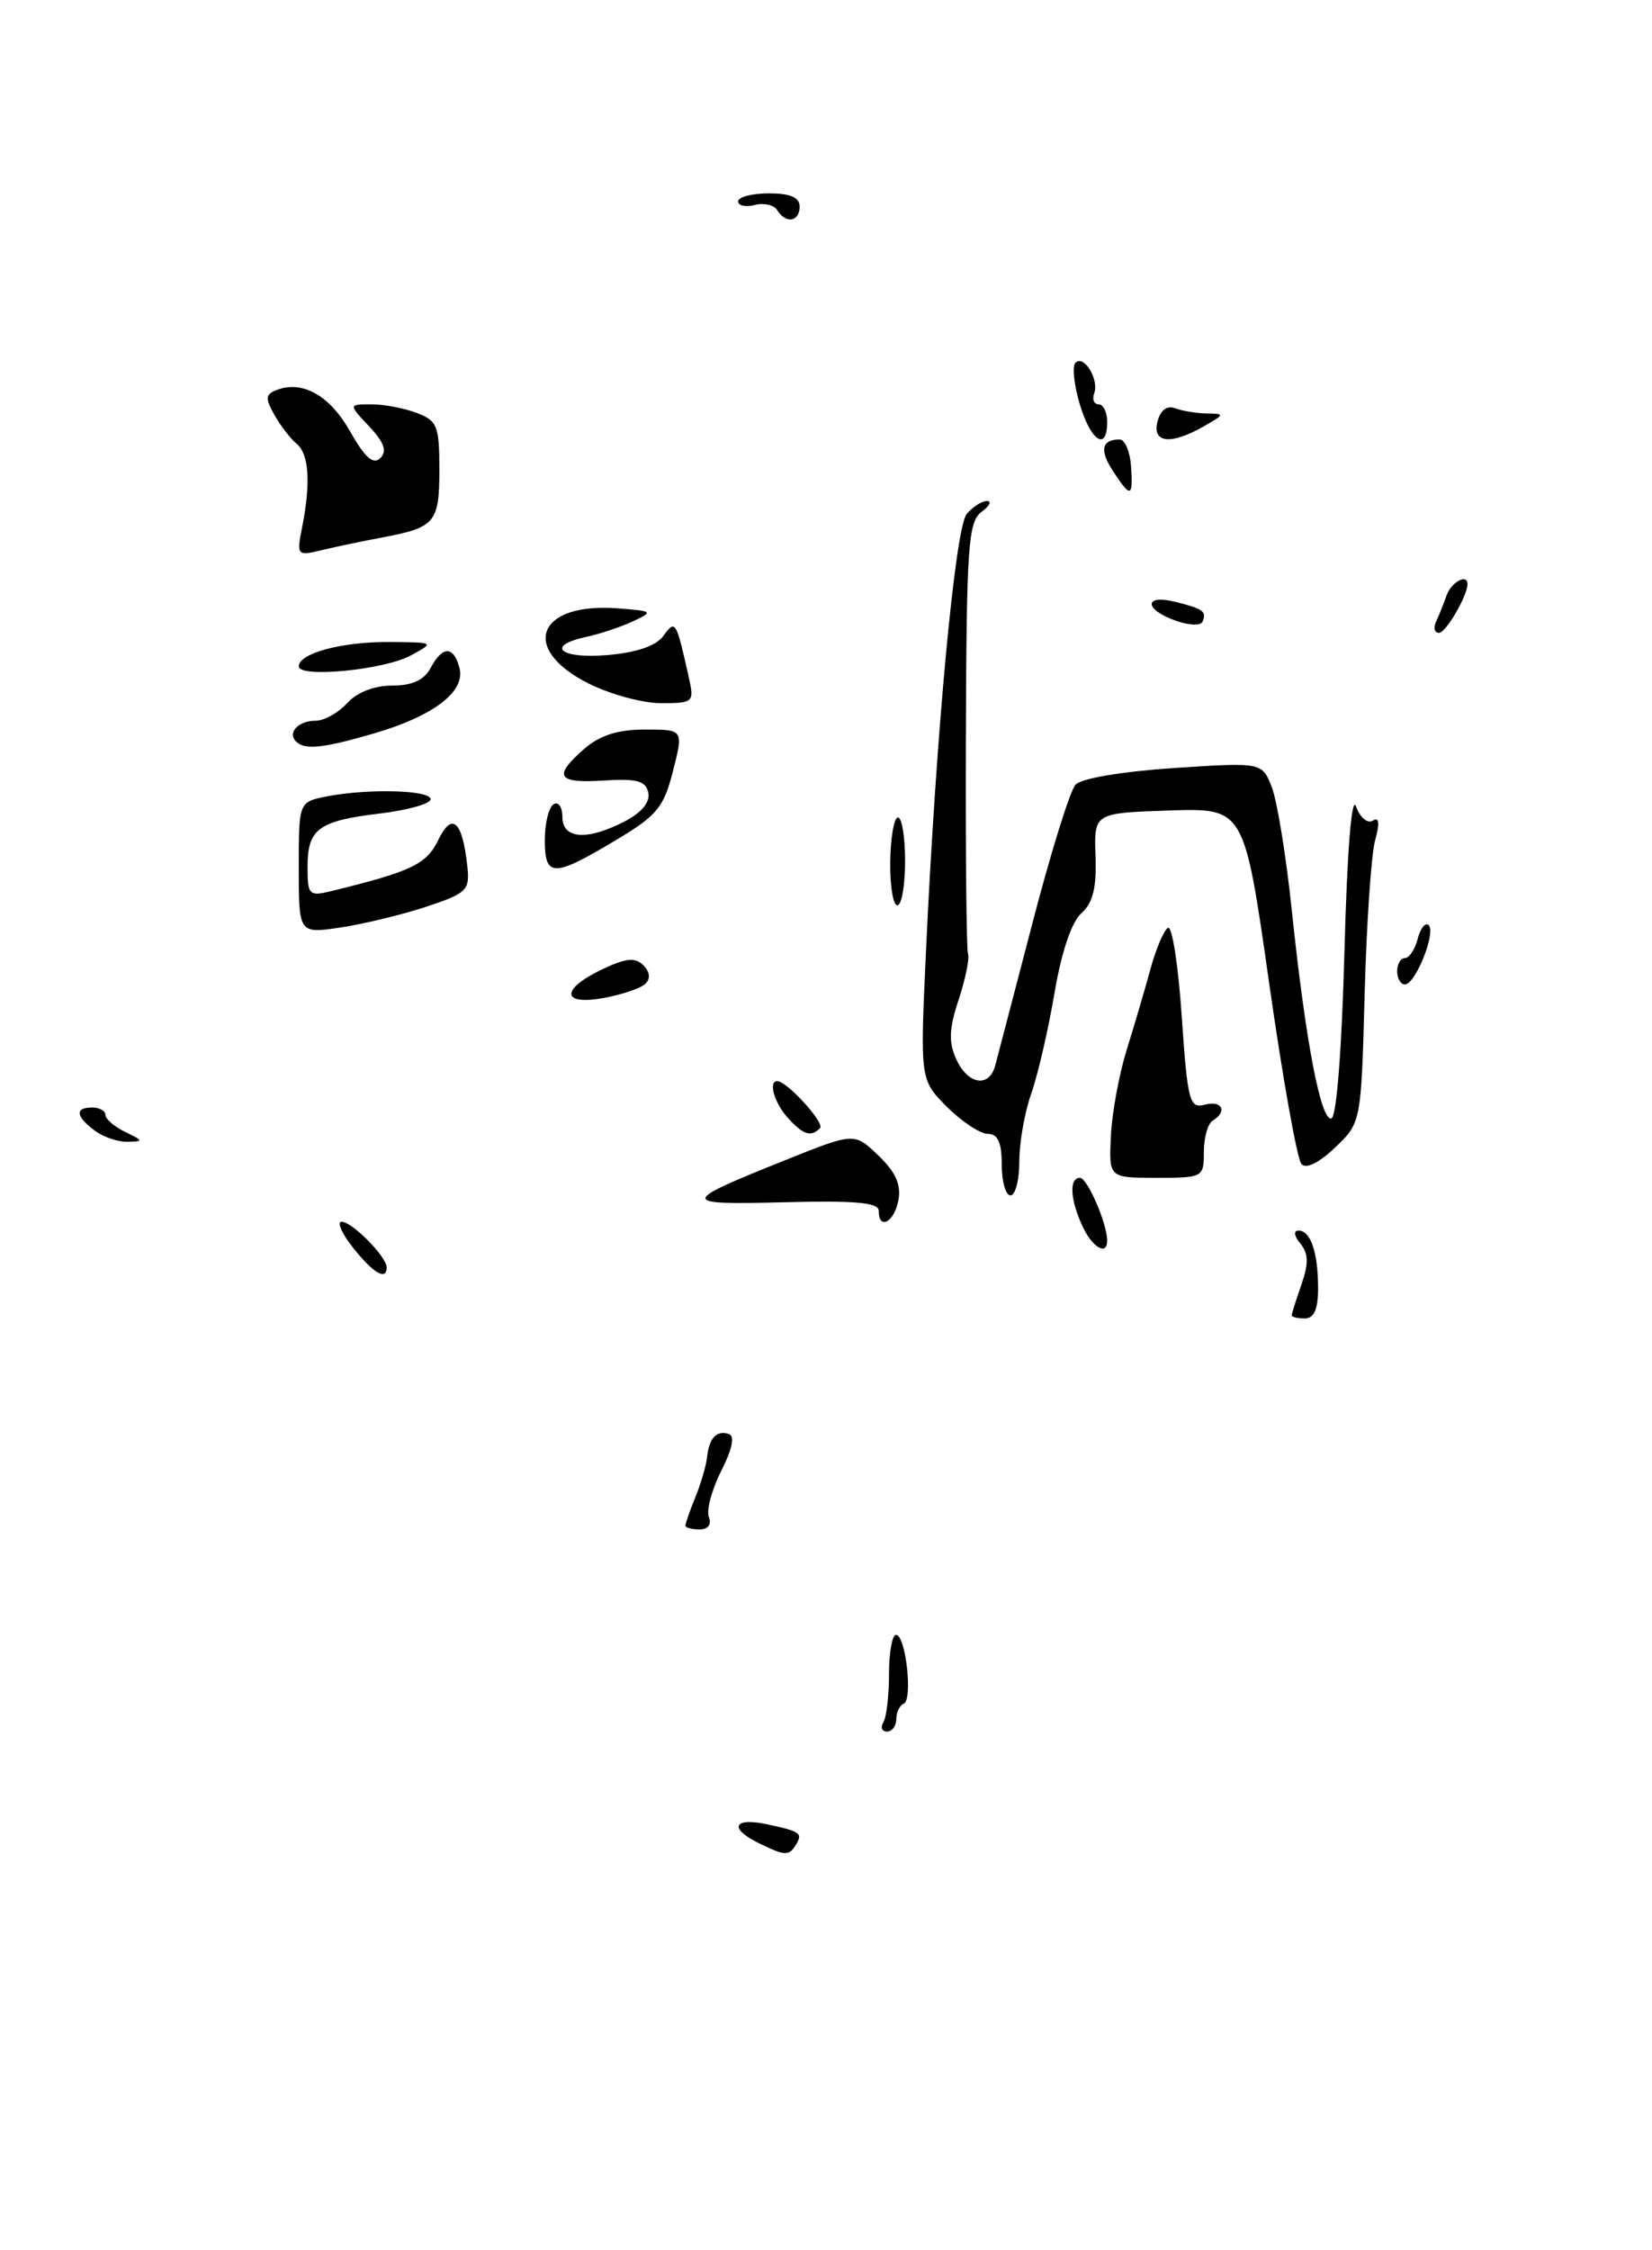 <?xml version="1.0" encoding="UTF-8" standalone="no"?>
<!DOCTYPE svg PUBLIC "-//W3C//DTD SVG 1.1//EN" "http://www.w3.org/Graphics/SVG/1.1/DTD/svg11.dtd" >
<svg xmlns="http://www.w3.org/2000/svg" xmlns:xlink="http://www.w3.org/1999/xlink" version="1.1" viewBox="0 0 188 256">
 <g >
 <path fill="currentColor"
d=" M 73.45 111.92 C 74.05 111.34 73.96 110.56 73.21 109.81 C 72.29 108.89 71.22 109.00 68.51 110.29 C 63.75 112.57 63.88 114.43 68.75 113.53 C 70.81 113.15 72.93 112.43 73.45 111.92 Z  M 43.54 61.14 C 49.53 60.01 50.00 59.46 50.00 53.42 C 50.00 48.47 49.76 47.86 47.43 46.98 C 46.02 46.44 43.70 46.00 42.26 46.00 C 39.65 46.00 39.65 46.00 42.01 48.51 C 43.72 50.33 44.07 51.33 43.28 52.12 C 42.49 52.91 41.54 52.08 39.84 49.08 C 37.52 44.98 34.42 43.24 31.48 44.37 C 30.20 44.86 30.16 45.31 31.23 47.21 C 31.93 48.45 33.06 49.92 33.75 50.48 C 35.16 51.63 35.38 54.89 34.40 59.89 C 33.74 63.22 33.78 63.27 36.62 62.59 C 38.20 62.21 41.32 61.55 43.54 61.14 Z  M 86.25 209.64 C 82.92 207.99 83.52 206.74 87.25 207.54 C 91.14 208.37 91.39 208.56 90.54 209.93 C 89.77 211.18 89.28 211.14 86.25 209.64 Z  M 100.52 195.96 C 100.88 195.39 101.17 192.91 101.17 190.46 C 101.17 188.01 101.53 186.00 101.97 186.00 C 103.08 186.00 103.90 193.42 102.84 193.83 C 102.38 194.02 102.00 194.80 102.00 195.58 C 102.00 196.36 101.52 197.00 100.94 197.00 C 100.36 197.00 100.17 196.53 100.52 195.96 Z  M 78.00 173.57 C 78.00 173.33 78.51 171.86 79.14 170.32 C 79.77 168.77 80.37 166.71 80.47 165.75 C 80.71 163.57 81.56 162.69 82.95 163.15 C 83.64 163.38 83.32 164.91 82.08 167.34 C 81.01 169.45 80.37 171.81 80.67 172.59 C 81.00 173.44 80.58 174.00 79.61 174.00 C 78.72 174.00 78.00 173.80 78.00 173.57 Z  M 147.00 149.65 C 147.00 149.46 147.50 147.87 148.11 146.13 C 148.94 143.73 148.91 142.60 147.98 141.48 C 147.27 140.62 147.18 140.00 147.77 140.00 C 149.16 140.00 150.00 142.49 150.00 146.58 C 150.00 148.95 149.54 150.00 148.50 150.00 C 147.68 150.00 147.00 149.84 147.00 149.65 Z  M 40.17 141.94 C 38.89 140.33 38.31 139.00 38.88 139.00 C 40.08 139.00 44.00 142.98 44.00 144.19 C 44.00 145.75 42.48 144.86 40.17 141.94 Z  M 123.16 139.45 C 121.77 136.41 121.66 134.00 122.90 134.00 C 123.74 134.00 126.00 139.22 126.00 141.15 C 126.00 142.93 124.27 141.90 123.16 139.45 Z  M 100.00 137.75 C 100.00 136.81 97.33 136.57 89.25 136.78 C 77.25 137.08 77.26 136.84 89.49 131.94 C 97.23 128.84 97.23 128.84 99.97 131.47 C 101.93 133.35 102.57 134.79 102.24 136.55 C 101.76 139.06 100.00 140.00 100.00 137.75 Z  M 114.00 132.50 C 114.00 129.98 113.56 129.00 112.42 129.00 C 111.56 129.00 109.46 127.62 107.77 125.93 C 104.70 122.85 104.70 122.85 105.38 108.18 C 106.53 83.36 108.70 60.07 110.01 58.48 C 110.69 57.67 111.73 57.00 112.31 57.00 C 112.90 57.00 112.62 57.56 111.69 58.25 C 110.19 59.36 109.99 62.18 109.92 83.51 C 109.87 96.71 109.98 107.96 110.16 108.51 C 110.35 109.05 109.86 111.41 109.09 113.75 C 108.00 117.04 107.94 118.57 108.82 120.50 C 110.14 123.39 112.55 123.80 113.25 121.25 C 113.51 120.29 115.42 112.97 117.50 105.00 C 119.57 97.03 121.77 89.95 122.40 89.27 C 123.06 88.55 127.73 87.77 133.59 87.38 C 143.64 86.72 143.64 86.72 144.75 89.61 C 145.35 91.20 146.37 97.45 147.00 103.50 C 148.55 118.31 150.30 127.55 151.51 127.25 C 152.10 127.11 152.70 119.40 153.00 108.25 C 153.31 96.71 153.82 90.37 154.32 91.76 C 154.77 93.01 155.63 93.73 156.22 93.37 C 156.95 92.91 157.04 93.62 156.49 95.60 C 156.05 97.20 155.51 105.07 155.30 113.11 C 154.90 127.72 154.90 127.72 151.94 130.55 C 150.14 132.28 148.64 133.02 148.11 132.44 C 147.62 131.92 145.96 122.60 144.41 111.71 C 141.59 91.93 141.59 91.93 133.04 92.21 C 124.50 92.50 124.50 92.50 124.67 97.40 C 124.80 101.01 124.38 102.72 123.06 103.90 C 121.94 104.90 120.79 108.32 120.00 113.00 C 119.30 117.12 118.12 122.24 117.37 124.38 C 116.61 126.51 116.00 129.99 116.00 132.13 C 116.00 134.26 115.55 136.00 115.00 136.00 C 114.45 136.00 114.00 134.43 114.00 132.50 Z  M 126.42 129.25 C 126.54 126.64 127.35 122.25 128.20 119.50 C 129.06 116.75 130.28 112.61 130.91 110.29 C 131.54 107.98 132.44 105.85 132.91 105.56 C 133.38 105.27 134.09 109.79 134.48 115.60 C 135.15 125.32 135.36 126.14 137.10 125.68 C 139.09 125.16 139.72 126.44 138.00 127.50 C 137.45 127.84 137.00 129.44 137.00 131.06 C 137.00 133.95 136.91 134.00 131.60 134.00 C 126.19 134.00 126.19 134.00 126.42 129.25 Z  M 10.75 128.61 C 8.60 126.98 8.51 126.00 10.50 126.00 C 11.32 126.00 12.00 126.38 12.00 126.85 C 12.00 127.31 13.01 128.18 14.25 128.78 C 16.34 129.79 16.35 129.87 14.50 129.90 C 13.40 129.92 11.71 129.34 10.75 128.61 Z  M 89.65 127.17 C 88.12 125.48 87.41 123.00 88.45 123.00 C 89.56 123.00 93.90 127.77 93.32 128.35 C 92.27 129.39 91.42 129.12 89.65 127.17 Z  M 159.00 110.50 C 159.00 109.67 159.40 109.00 159.88 109.00 C 160.37 109.00 161.03 108.01 161.34 106.79 C 161.66 105.58 162.22 104.89 162.59 105.26 C 163.44 106.11 161.07 112.00 159.88 112.00 C 159.40 112.00 159.00 111.33 159.00 110.50 Z  M 34.00 98.74 C 34.00 91.25 34.00 91.25 37.12 90.62 C 41.81 89.69 49.00 89.87 49.00 90.93 C 49.00 91.44 46.41 92.17 43.25 92.55 C 36.21 93.40 35.00 94.30 35.00 98.64 C 35.00 101.84 35.16 102.00 37.75 101.37 C 46.84 99.14 48.54 98.33 49.88 95.56 C 51.44 92.32 52.62 93.38 53.18 98.53 C 53.48 101.29 53.15 101.62 48.50 103.16 C 45.75 104.07 41.36 105.13 38.75 105.52 C 34.00 106.23 34.00 106.23 34.00 98.74 Z  M 101.31 98.00 C 101.35 95.25 101.75 93.00 102.19 93.00 C 102.64 93.00 103.00 95.25 103.00 98.00 C 103.00 100.75 102.60 103.00 102.12 103.00 C 101.63 103.00 101.27 100.75 101.31 98.00 Z  M 62.00 95.56 C 62.00 93.67 62.45 91.84 63.00 91.50 C 63.55 91.16 64.00 91.81 64.00 92.94 C 64.00 95.47 66.81 95.67 71.11 93.44 C 73.02 92.45 74.00 91.26 73.78 90.19 C 73.50 88.84 72.49 88.56 68.72 88.80 C 63.39 89.14 62.89 88.33 66.51 85.18 C 68.27 83.65 70.33 83.00 73.40 83.00 C 77.79 83.00 77.79 83.00 76.59 87.71 C 75.53 91.89 74.77 92.80 69.94 95.67 C 62.96 99.84 62.00 99.83 62.00 95.56 Z  M 33.69 84.36 C 32.68 83.35 33.95 82.00 35.90 82.00 C 36.89 82.00 38.50 81.10 39.50 80.00 C 40.62 78.77 42.58 78.00 44.62 78.00 C 46.91 78.00 48.26 77.38 49.00 76.00 C 50.36 73.45 51.62 73.45 52.29 76.00 C 52.99 78.68 49.33 81.47 42.53 83.45 C 36.73 85.14 34.68 85.35 33.69 84.36 Z  M 66.96 77.75 C 59.10 73.79 61.16 68.51 70.29 69.21 C 74.33 69.52 74.40 69.58 72.00 70.70 C 70.62 71.34 68.26 72.13 66.75 72.45 C 62.00 73.47 63.72 74.98 69.10 74.53 C 72.42 74.25 74.65 73.49 75.48 72.36 C 76.88 70.45 76.93 70.55 78.43 77.25 C 79.01 79.88 78.87 80.00 75.23 80.00 C 73.14 80.00 69.42 78.99 66.96 77.75 Z  M 34.00 75.81 C 34.00 74.32 38.93 73.00 44.32 73.04 C 49.48 73.08 49.49 73.08 46.75 74.57 C 43.71 76.22 34.00 77.16 34.00 75.81 Z  M 133.75 70.60 C 130.17 69.32 130.17 67.58 133.75 68.47 C 136.94 69.27 137.34 69.56 136.85 70.73 C 136.66 71.21 135.26 71.15 133.75 70.60 Z  M 163.42 70.75 C 163.74 70.06 164.28 68.71 164.62 67.75 C 165.16 66.22 167.00 65.22 167.00 66.45 C 167.00 67.80 164.54 72.00 163.76 72.00 C 163.25 72.00 163.10 71.44 163.42 70.75 Z  M 126.67 53.61 C 125.11 51.24 125.36 50.00 127.42 50.00 C 128.01 50.00 128.59 51.35 128.71 53.00 C 128.96 56.62 128.69 56.70 126.67 53.61 Z  M 122.88 45.99 C 122.22 43.79 122.00 41.67 122.39 41.27 C 123.35 40.31 125.10 43.17 124.52 44.75 C 124.27 45.44 124.50 46.00 125.03 46.00 C 125.56 46.00 126.00 46.90 126.00 48.00 C 126.00 51.40 124.14 50.21 122.88 45.99 Z  M 131.73 47.94 C 132.06 46.66 132.81 46.10 133.71 46.44 C 134.51 46.75 136.14 47.02 137.33 47.04 C 139.41 47.07 139.39 47.13 137.00 48.50 C 133.25 50.65 131.08 50.42 131.73 47.94 Z  M 88.45 23.91 C 88.08 23.31 86.93 23.05 85.89 23.32 C 84.85 23.59 84.00 23.40 84.00 22.91 C 84.00 22.41 85.58 22.00 87.50 22.00 C 89.94 22.00 91.00 22.45 91.00 23.50 C 91.00 25.24 89.43 25.50 88.45 23.91 Z "/>
</g>
</svg>